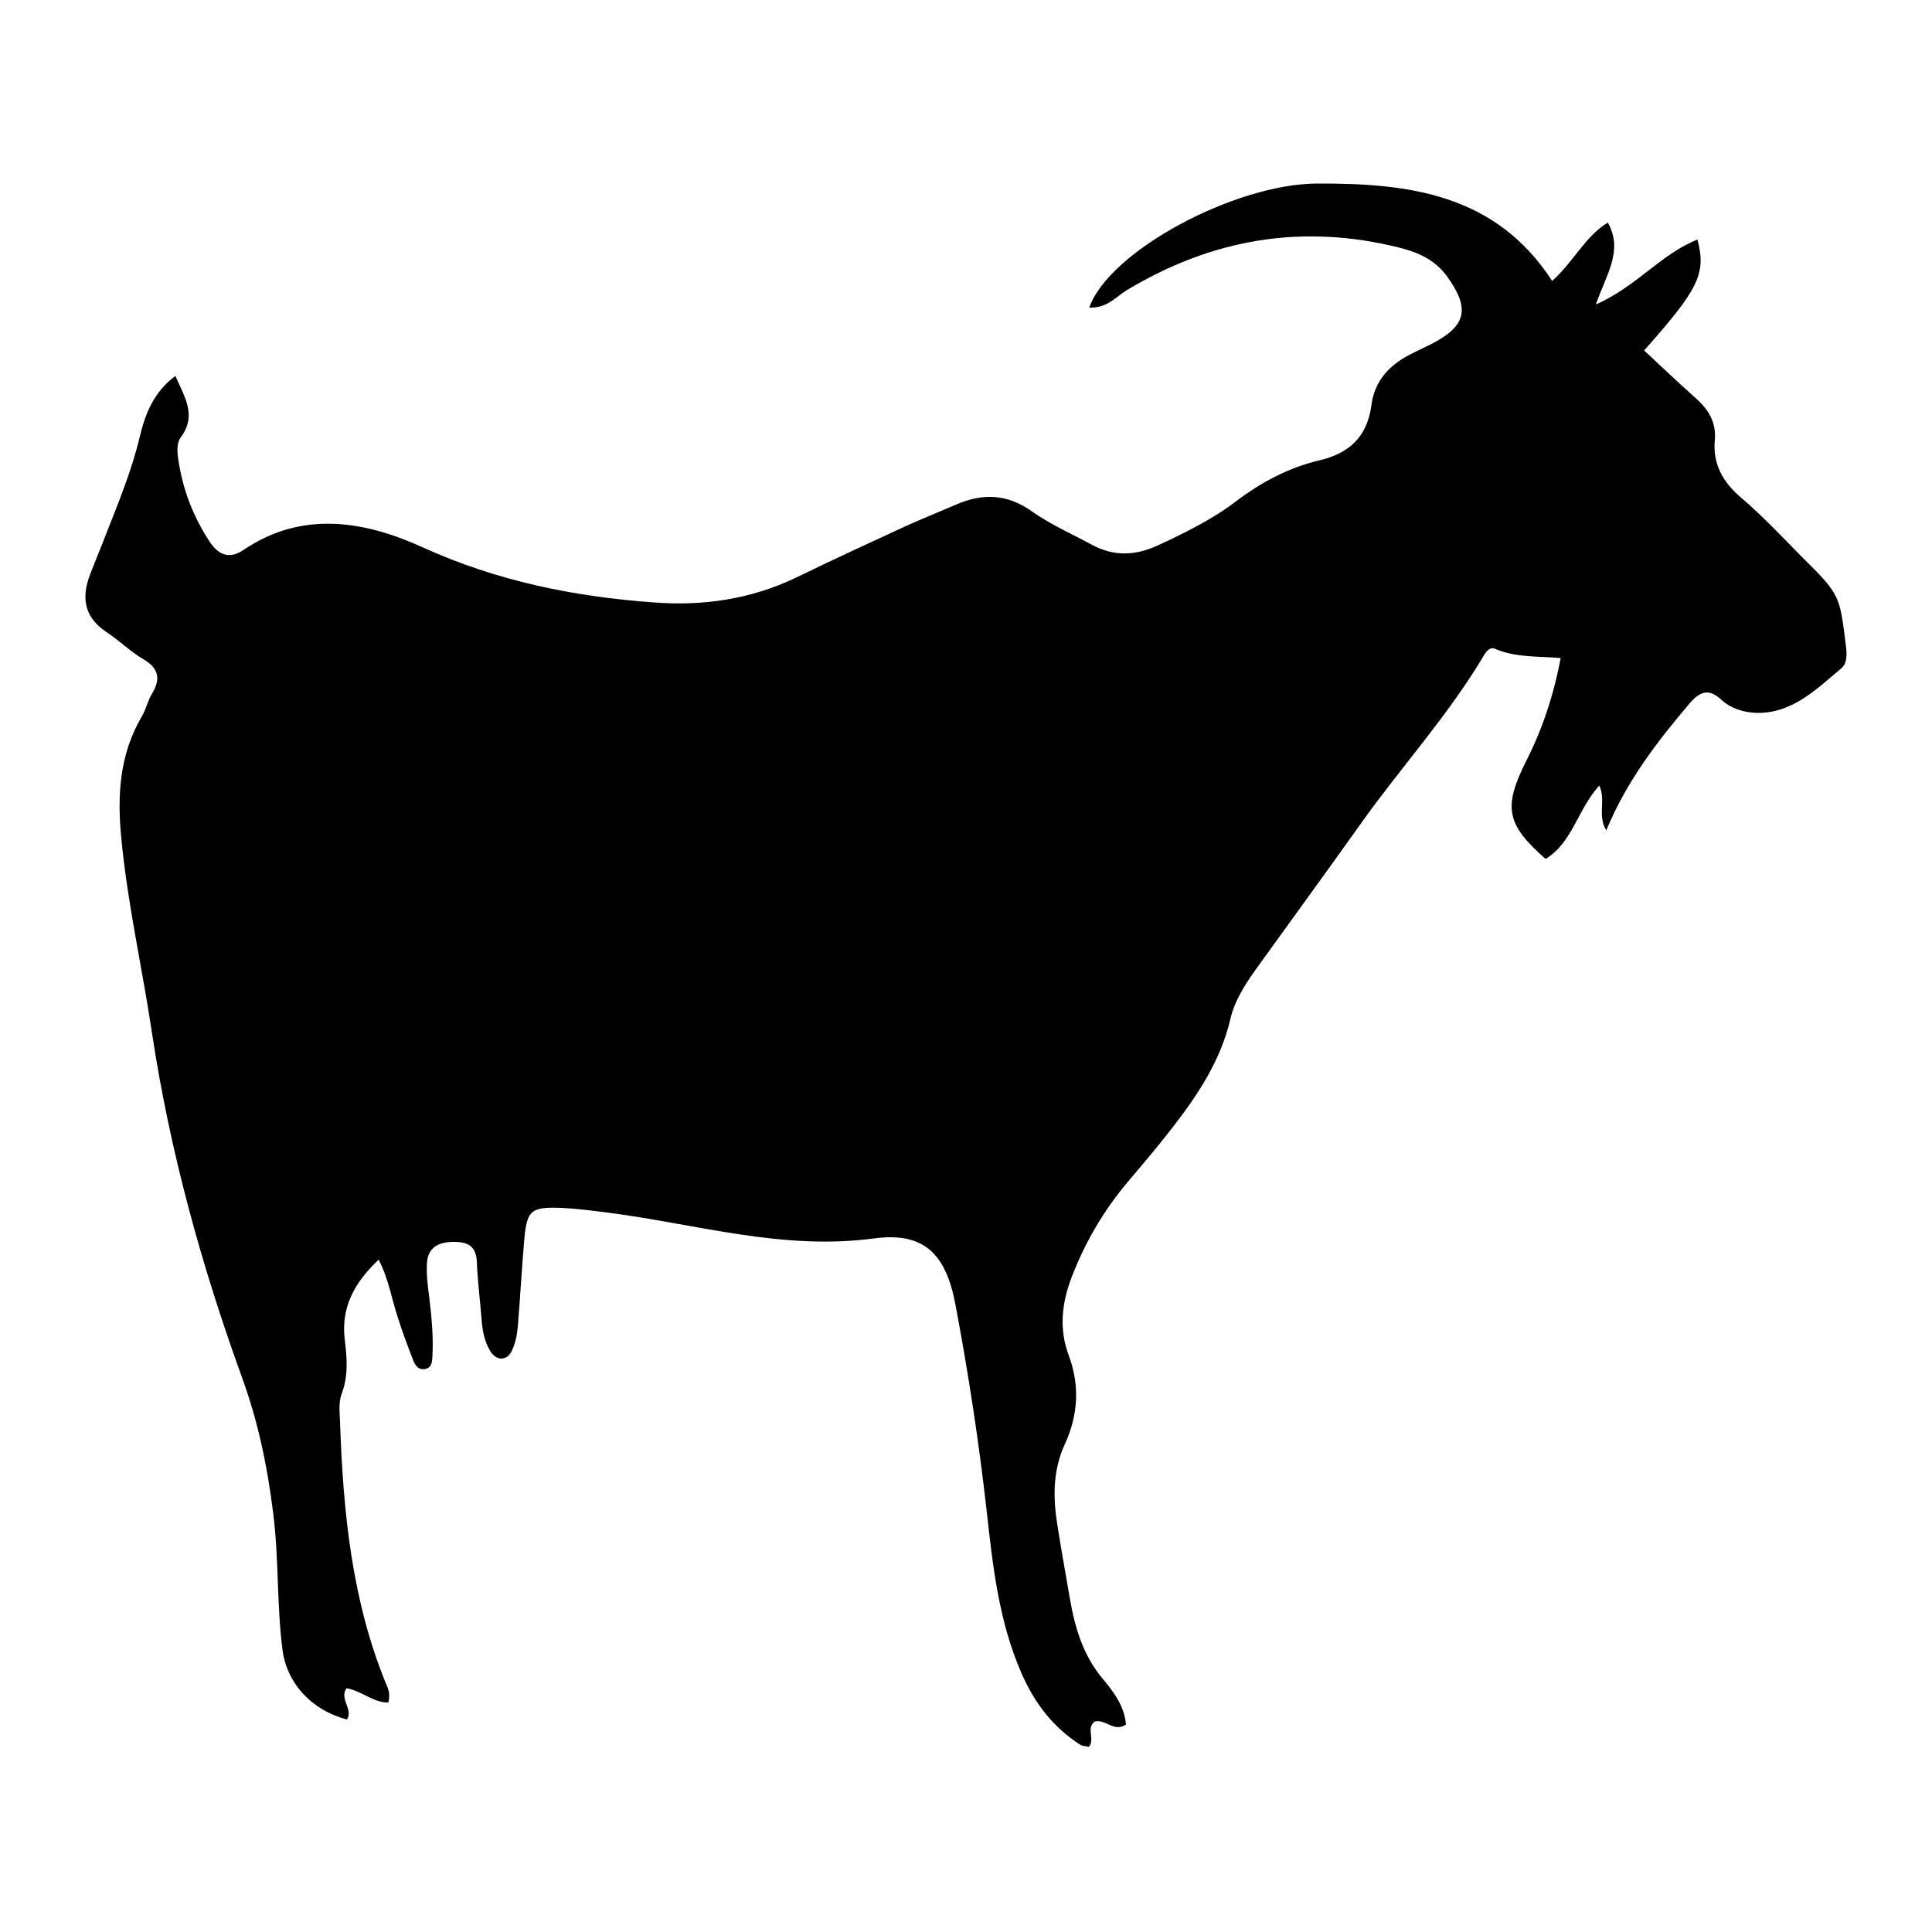 <?xml version="1.0" encoding="utf-8"?>
<!-- Generator: Adobe Illustrator 24.0.0, SVG Export Plug-In . SVG Version: 6.00 Build 0)  -->
<svg version="1.1" id="Layer_1" xmlns="http://www.w3.org/2000/svg" xmlns:xlink="http://www.w3.org/1999/xlink" x="0px" y="0px"
	 viewBox="0 0 500 500" style="enable-background:new 0 0 500 500;" xml:space="preserve">
<path d="M281.9,79.6c5.2-14.7,37.7-32,58.9-32.1c23.7-0.1,46.2,2.6,60.9,25.2c5.6-5,8.4-11.4,14.4-15.1c4.1,7.3-0.4,13.4-3.1,21.2
	c10.5-4.6,16.9-13.1,26.3-16.8c2.3,8.8,0.4,12.7-13.8,28.7c4.4,4.1,8.7,8.2,13.2,12.2c3.4,3,5.5,6.3,5.1,11
	c-0.6,6.2,2.1,10.9,6.8,14.9c5.5,4.7,10.5,10,15.6,15.2c10,9.9,9.9,10,11.5,23c0.3,2.2,0.4,4.7-1.2,6c-6.4,5.3-12.5,11.6-21.8,11.5
	c-3.4-0.1-6.7-1.1-9.2-3.4c-3.3-3-5.5-2.2-8.2,0.9c-8.4,9.9-16.3,20.1-21.6,32.9c-2.4-4,0-7.7-1.8-11.6c-5.6,6.1-6.9,14.7-13.9,19
	c-10.1-8.9-11.1-13.3-5-25.4c4.1-8.1,7-16.6,8.9-26.6c-6-0.5-11.7-0.1-17-2.4c-1.1-0.5-2.1,0.4-2.8,1.6
	c-9.3,15.7-21.6,29.1-32.1,43.9c-8.6,12.1-17.3,24-26,36.1c-3.2,4.4-6.4,9-7.6,14.3c-2.5,10.6-8.3,19.4-14.8,27.8
	c-3.7,4.8-7.6,9.4-11.5,14c-6.3,7.4-11.2,15.7-14.7,24.8c-2.6,6.7-3.4,13.5-0.8,20.4c2.9,7.8,2.4,15.5-1,22.9
	c-3.2,6.9-3.1,14.1-1.9,21.3c1,6.3,2.1,12.5,3.2,18.8c1.3,7.5,3.4,14.6,8.5,20.7c2.8,3.3,5.6,7.1,6,11.8c-3.1,2.1-5.2-1.4-8-0.8
	c-2.5,1.6,0.1,4.6-1.6,6.6c-0.7-0.2-1.7-0.2-2.3-0.6c-7.1-4.6-11.8-10.8-15.2-18.6c-5.9-13.6-7.4-27.9-9-42.3
	c-2-17.7-4.7-35.3-8-52.8c-2.5-13.5-8.3-19-21.1-17.3c-23.8,3.2-46.2-3.8-69.1-6.7c-3.9-0.5-7.8-1-11.7-1.2
	c-8.3-0.3-9.1,0.6-9.8,9.1c-0.6,7.2-1,14.5-1.6,21.7c-0.2,2.1-0.6,4.2-1.5,6.1c-1.2,2.7-4,2.8-5.6,0.2c-1.6-2.6-2.1-5.6-2.3-8.7
	c-0.4-4.8-1-9.6-1.2-14.5c-0.2-4-2.3-5.1-5.9-5.1c-3.9,0-6.7,1.3-7,5.4c-0.2,3,0.2,6,0.6,9c0.6,5.1,1.1,10.2,0.8,15.4
	c-0.1,1.1-0.1,2.5-1.5,3c-1.9,0.6-2.9-0.7-3.4-2c-1.4-3.6-2.8-7.3-4-11.1c-1.6-4.7-2.3-9.8-5-15.1c-6.5,6.1-9.7,12.5-8.8,20.5
	c0.6,4.9,1,9.5-0.8,14.3c-0.8,2.2-0.5,4.8-0.4,7.2c0.8,23.1,3,45.9,11.8,67.5c0.6,1.4,1.3,2.7,0.7,5.1c-3.8,0.1-6.7-2.9-10.8-3.7
	c-2,2.7,1.8,5.5,0.1,8.1c-9.2-2.4-15.6-9.4-16.7-18.1c-1.5-11.7-0.9-23.5-2.4-35.3c-1.5-12.1-3.9-23.7-8.1-35.2
	c-10.5-29-18.7-58.7-23.3-89.3c-2.5-16.7-6.3-33.2-7.9-50.1c-1.1-11.1-0.5-21.7,5.3-31.6c1.1-1.8,1.5-4,2.6-5.8
	c2.3-3.8,1.9-6.6-2.2-9c-3.4-2-6.2-4.8-9.5-7c-5.8-3.8-6.6-8.9-4.3-14.9c1.3-3.4,2.7-6.7,4-10.1c3.3-8.4,6.8-16.8,8.9-25.7
	c1.4-5.8,3.6-11.5,9.2-15.6c2.3,5.4,5.7,10.2,1.3,16c-0.9,1.2-0.9,3.6-0.6,5.3c1.1,7.9,3.9,15.2,8.3,21.8c2.1,3.1,4.9,4.4,8.5,2
	c15.4-10.5,31.7-7.5,46.6-0.7c19.2,8.7,39,12.7,59.6,14.2c12.8,1,25.3-0.8,37.1-6.5c9.2-4.5,18.6-8.8,27.9-13.1
	c4.4-2,8.9-3.8,13.3-5.7c6.9-3,13.2-2.8,19.6,1.7c4.9,3.5,10.5,5.9,15.8,8.8c5.5,2.9,10.9,2.7,16.5,0.2c7.2-3.3,14.3-6.8,20.5-11.5
	c6.6-5,13.7-8.8,21.8-10.7c7.6-1.8,12.2-6.1,13.3-14.1c0.8-6.6,4.9-10.8,10.7-13.6c1.6-0.8,3.3-1.6,4.9-2.4c9.1-4.7,10-9.2,3.9-17.6
	c-3.1-4.2-7.4-6.1-12.2-7.3c-25.1-6.3-48.5-2.3-70.6,11C288.7,76.9,286.5,79.8,281.9,79.6z"/>
</svg>
